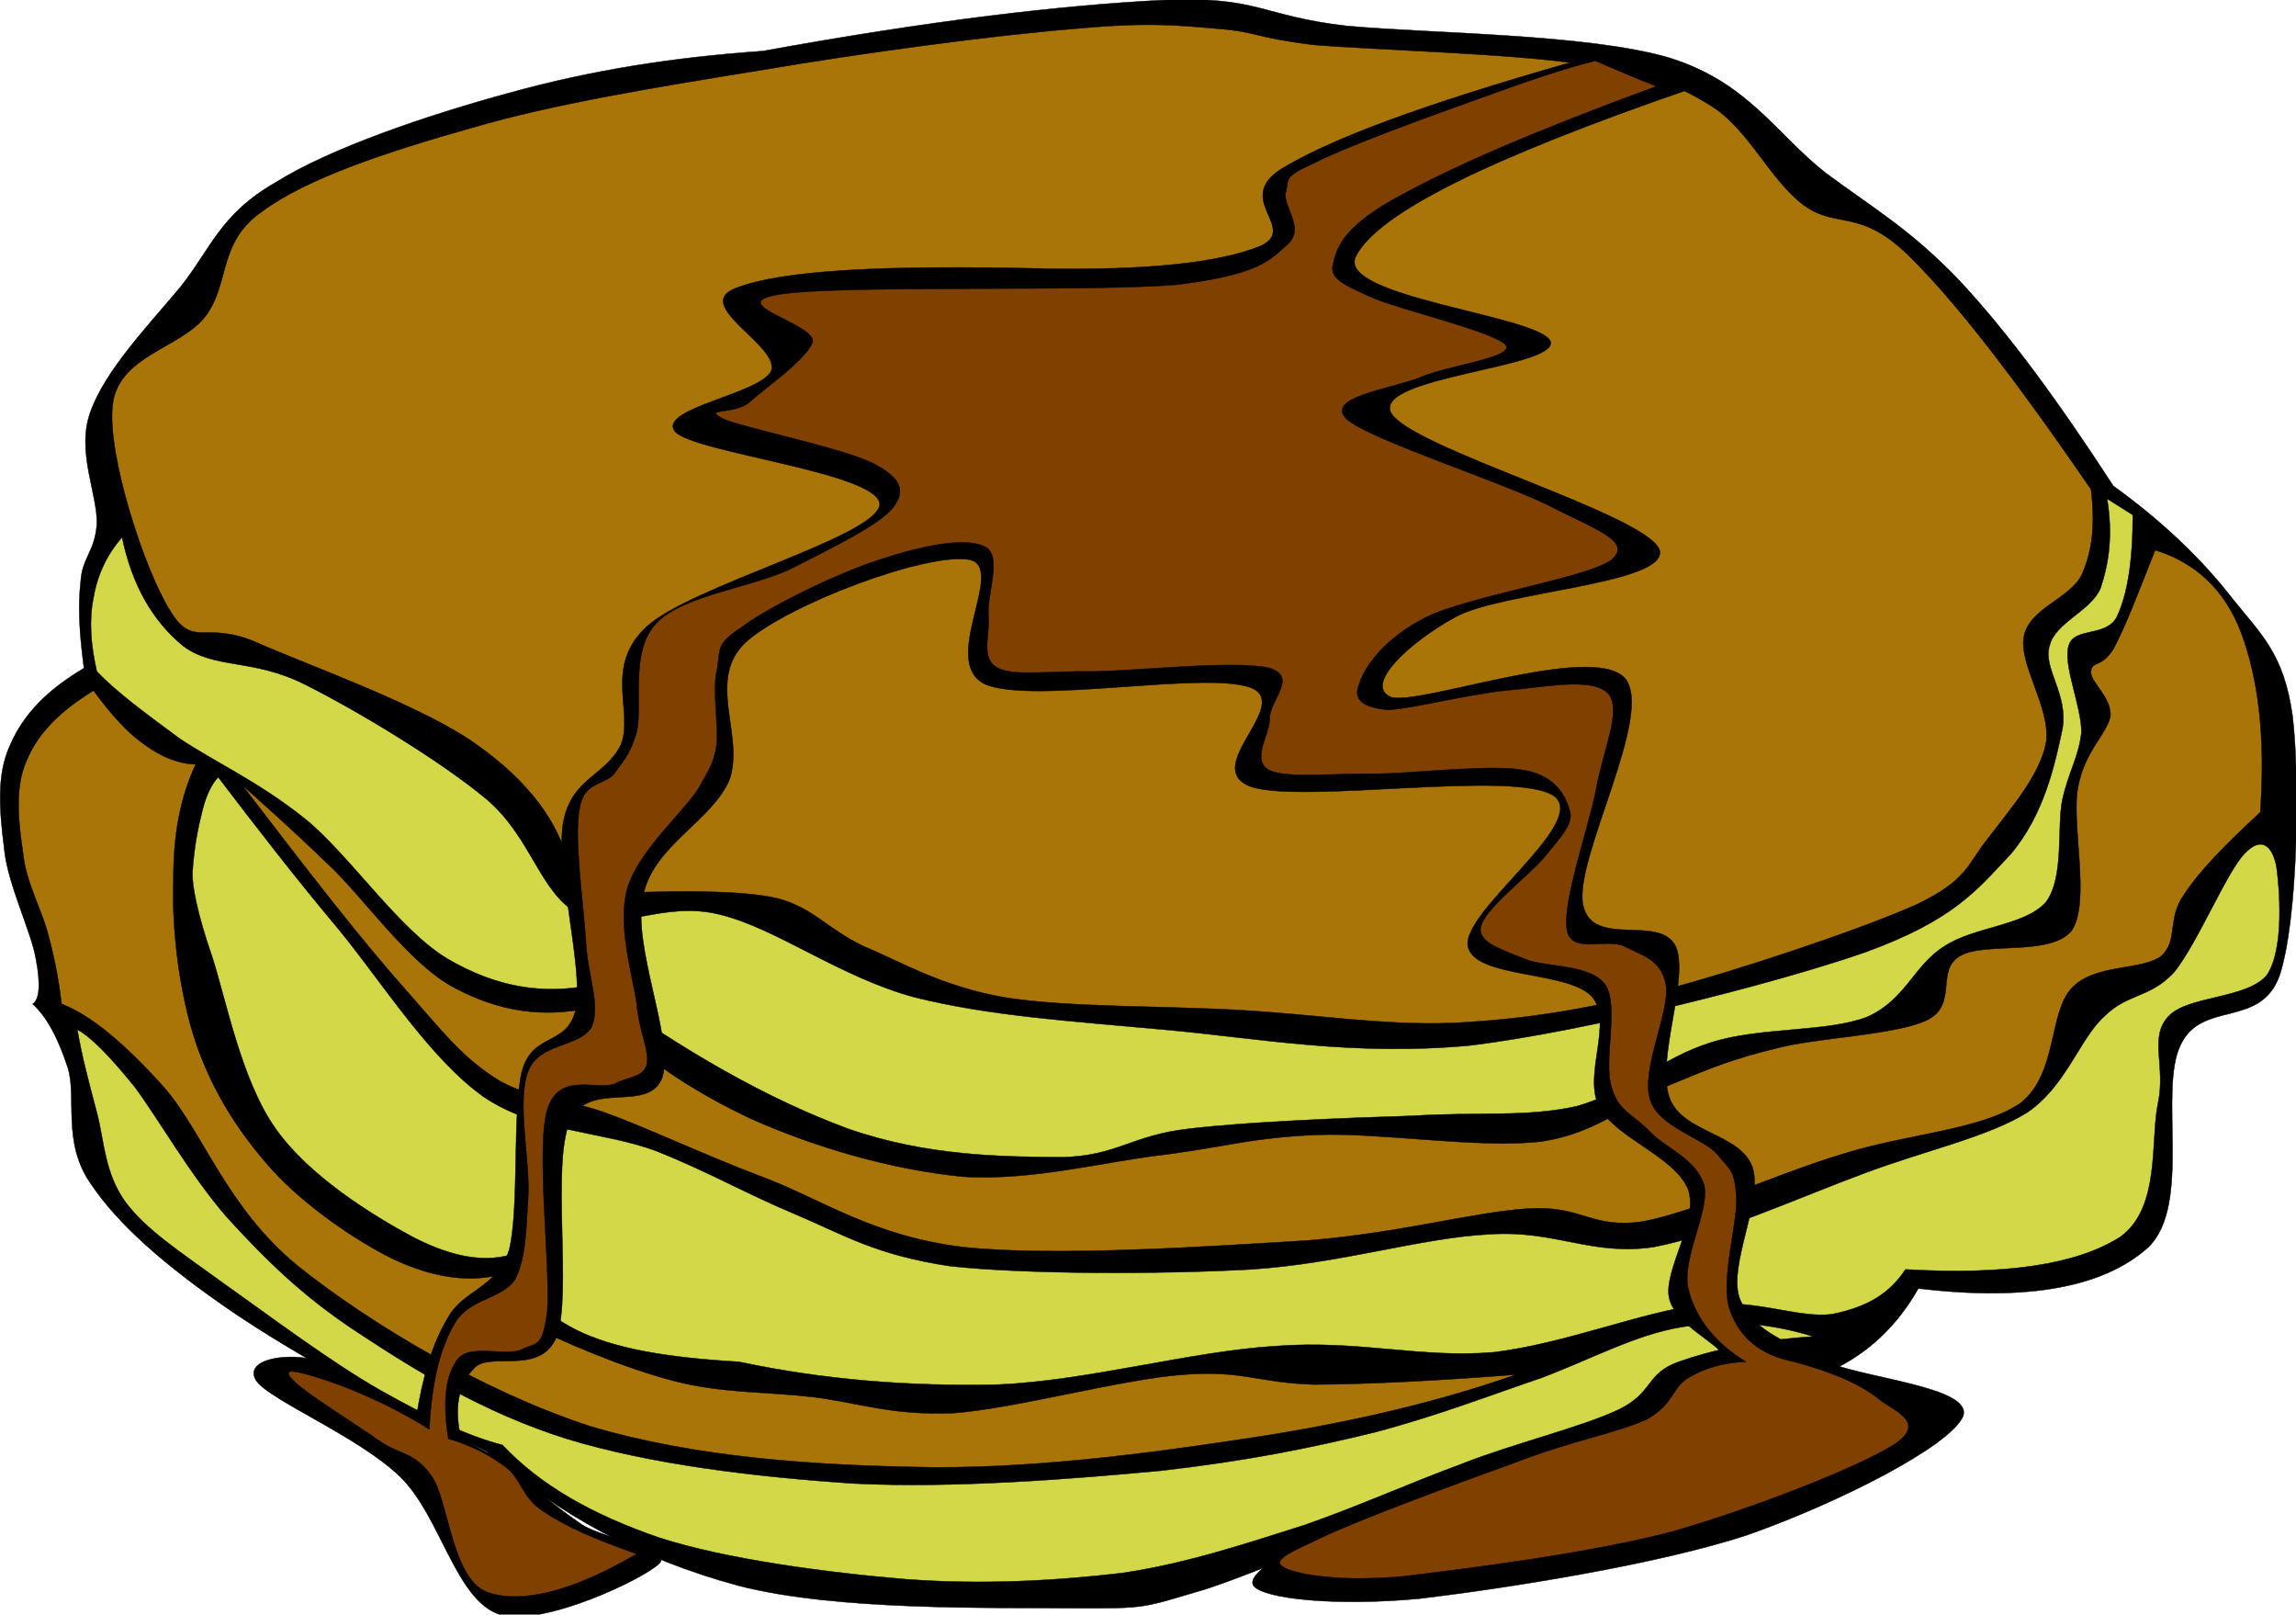 <svg xmlns="http://www.w3.org/2000/svg" viewBox="0 0 199.66 140.363" xmlns:xlink="http://www.w3.org/1999/xlink" enable-background="new 0 0 199.66 140.363">
<g fill-rule="evenodd" stroke="#000" stroke-width=".036" stroke-miterlimit="10">
<g>
<path d="m66.235,4.446c-7.704,.54-14.832,1.656-21.96,3.636-7.056,1.908-15.624,4.824-20.304,7.776-4.86,2.772-5.652,5.832-8.352,9.18-2.844,3.384-6.552,7.272-7.776,10.836-1.224,3.42 .684,7.164 .576,9.72-.18,2.412-1.296,2.88-1.404,5.004-.252,2.088-.108,4.536 .288,7.488-3.168,1.872-5.256,3.996-6.408,6.66-1.224,2.592-.936,5.76-.54,8.928 .252,3.096 2.376,7.308 2.772,9.72 .432,2.232 .288,3.528-.288,3.889 1.224,1.115 2.196,2.916 3.06,5.544 .792,2.556-.504,6.443 1.944,10.008 2.376,3.563 6.408,7.128 12.24,11.124 5.724,3.888 13.14,7.92 22.248,12.24 6.192,5.472 13.356,9.359 21.924,11.664 8.532,2.195 21.96,1.872 28.908,1.943 6.732,.036 6.048,0 11.7-1.656 5.616-1.836 15.804-6.479 21.96-8.64 6.048-2.088 11.052-2.771 14.437-4.14 3.239-1.513 2.592-3.42 5.544-4.464 2.987-1.116 8.783-.145 12.239-1.656 3.313-1.512 5.904-3.924 7.776-7.236 9.576,1.152 16.2-.144 20.016-3.6 3.78-3.708 .864-13.536 2.772-17.532 1.836-3.996 6.984-1.404 8.64-6.12 1.584-4.859 1.765-17.028 1.116-22.5-.756-5.436-2.7-7.056-5.292-10.296-2.628-3.384-6.012-6.624-10.296-9.72-4.824-7.416-9.072-13.212-13.32-17.784-4.284-4.5-7.487-6.3-11.7-9.432-4.283-3.348-6.731-7.884-13.607-10.008-7.128-2.088-20.7-2.088-28.08-2.772-7.452-.864-7.632-2.628-16.092-2.232-8.645,.446-19.949,1.742-34.745,4.442z"/>
</g>
<g fill="#d3d848">
<path d="m10.615,46.71c.864,4.14 2.628,7.236 5.292,9.432 2.7,2.052 6.048,1.08 10.584,3.348 4.464,2.232 11.736,6.588 15.84,10.008 3.96,3.384 4.608,8.208 8.064,10.008 3.348,1.656 7.236-1.26 12.204,0 4.932,1.188 10.404,5.436 16.956,7.2 6.516,1.62 13.464,2.052 21.672,2.808 8.1,.721 16.344,2.34 26.676,1.368 10.188-1.26 26.172-5.292 34.2-8.063 7.848-2.845 9.792-5.437 12.78-8.604 2.88-3.42 3.815-7.776 4.464-10.836 .54-3.024-1.729-5.292-1.116-7.236 .468-2.016 3.563-2.988 4.428-5.004 .756-2.232 1.08-4.68 .576-7.776l2.232,1.404c0,4.032-.469,6.948-1.404,8.892-.972,1.764-3.708,.828-4.176,2.484-.504,1.692 1.115,5.22 1.115,7.524-.252,2.196-1.079,3.312-1.655,5.832-.504,2.448 .18,6.66-1.404,8.892-1.836,2.124-6.228,2.124-8.892,3.889-2.664,1.691-3.313,4.607-6.66,6.119-3.528,1.368-9.36,.864-13.608,2.232-4.248,1.296-7.452,4.392-11.7,5.544-4.319,.972-8.676,.468-14.184,.828-5.796,.18-14.22,.504-19.44,1.116-5.147,.576-6.264,2.376-11.124,2.483-5.076-.036-11.736-.071-18.612-2.483-6.912-2.557-14.148-6.624-22.248-12.492-4.248,.864-8.28,.216-12.492-2.232-4.248-2.483-8.604-9.107-12.492-12.239-4.068-3.24-7.74-4.86-10.872-6.948-3.024-2.232-5.472-4.032-7.2-5.832-.54-2.376-.684-4.464-.288-6.408 .324-1.944 1.151-3.744 2.483-5.256z"/>
<path d="m18.967,67.554c3.24,4.248 6.624,8.641 10.548,13.32 3.816,4.68 7.848,11.124 12.528,14.472 4.644,3.132 10.296,2.952 15.012,4.716 4.464,1.765 7.884,3.744 12.204,5.544 4.104,1.729 6.84,3.492 13.356,4.465 6.588,.72 18.216,.72 26.136,.287 7.885-.504 14.832-2.771 20.845-3.06 5.724-.36 8.783,1.908 14.184,1.116 5.4-1.008 12.852-4.393 18.324-6.408 5.364-2.016 10.691-3.132 14.184-5.292 3.384-2.304 4.536-6.372 6.66-8.316 2.088-2.088 3.996-1.584 6.12-3.888 2.016-2.484 4.608-8.784 6.12-10.296 1.439-1.548 2.412-.72 2.771,1.116 .252,1.764 .721,7.128-.828,9.432-1.764,2.124-6.947,1.764-8.604,3.636-1.656,1.837-.18,4.284-.864,7.488-.684,3.168 .252,9.145-3.312,11.664-3.744,2.376-9.864,3.313-18.648,2.808-1.403,2.124-3.348,3.276-6.372,3.889-3.023,.396-6.552-1.368-11.412-.828-5.111,.612-11.771,3.384-18.035,4.14-6.337,.54-11.664-1.08-18.9-.54-7.344,.433-16.38,3.024-24.192,3.349-7.848,.18-15.264-.433-22.536-1.98-6.3-.36-10.872-1.151-14.148-2.771-3.24-1.656-5.004-3.744-5.292-6.66-2.484,.864-5.4,.396-8.892-1.404-3.564-1.908-9.072-5.328-11.952-9.432-2.988-4.177-4.32-11.269-5.544-15.013-1.296-3.743-1.728-6.155-1.692-7.235 .144-2.196 .468-3.853 .828-5.256 .327-1.404 .795-2.376 1.407-3.06z"/>
</g>
<g fill="#a97408">
<path d="m49.531,75.33c-.936-3.816-3.492-7.344-8.064-10.584-4.608-3.348-14.688-6.912-19.152-8.892-4.536-1.98-5.472,.612-7.524-2.772-2.232-3.528-5.472-13.536-5.004-17.784 .396-4.356 5.904-5.004 8.064-7.776 2.196-2.916 1.044-6.48 5.004-9.18 3.852-2.844 10.8-5.148 18.072-7.2 7.236-2.124 16.128-3.564 25.02-5.004 8.82-1.512 20.628-3.096 27.504-3.636 6.516-.612 9.072-.288 12.528,0s2.988,.756 8.315,1.404c5.257,.432 17.208,.756 23.076,1.656 5.725,.828 8.137,1.584 11.412,3.636 3.24,1.98 5.076,6.372 8.028,8.604 2.916,2.16 4.859,.216 9.18,4.428 4.176,4.104 9.36,10.872 15.84,20.304 .36,2.844 .181,5.292-.828,7.488-1.079,2.052-4.5,2.844-5.004,5.292-.468,2.448 2.305,6.156 1.944,9.18-.54,2.916-3.132,5.832-5.004,8.316-1.872,2.269-1.729,3.672-6.372,5.868-4.86,2.16-15.516,5.725-22.248,7.488-6.84,1.656-12.024,2.483-18.072,2.771-6.084,.217-11.916-.756-18.323-1.115-6.66-.396-15.048-.217-20.592-1.116-5.544-.972-8.964-3.096-12.204-4.428-3.276-1.584-4.392-3.349-7.524-4.177-3.204-.756-9.036-.611-11.664-.54-2.7-.071-3.492,.252-4.464,0-1.133-.431-1.781-1.08-1.961-2.231z"/>
<path d="m21.199,68.382c1.728,1.548 4.14,3.672 7.236,6.66 3.132,2.88 7.056,8.712 11.088,10.836 3.852,2.052 7.74,2.664 11.952,1.692 3.924,4.067 8.424,7.164 13.896,9.72 5.508,2.448 12.096,4.392 18.36,5.004 6.084,.396 12.528-1.368 17.784-1.944 5.147-.684 7.56-1.476 13.067-1.691 5.437-.217 14.185,1.224 19.44,.576 5.184-.757 7.92-3.673 11.412-5.005 3.275-1.367 5.22-2.159 8.892-3.06 3.708-1.008 10.548-1.152 13.32-2.521 2.628-1.367 .647-4.319 2.808-5.544 2.088-1.26 7.92,.072 9.721-2.231 1.655-2.556-.108-9.36 .54-12.492 .575-3.096 2.483-4.536 2.808-6.12 .107-1.692-1.8-2.988-1.692-3.888 .072-.936 .9-.288 1.944-1.944 .972-1.764 2.088-4.68 3.636-8.604 3.384,1.044 6.013,3.312 7.488,7.2 1.44,3.888 2.124,8.856 1.656,15.588-2.988,2.772-5.256,5.041-6.66,7.2-1.44,2.017-.468,3.925-1.944,5.292-1.691,1.297-5.76,.648-7.775,2.772-2.053,2.124-1.225,7.452-4.465,10.008-3.42,2.376-10.08,2.7-15.552,4.464-5.651,1.692-12.6,4.933-17.244,5.832-4.607,.685-5.22-1.403-10.008-1.116-4.932,.324-10.944,2.089-19.152,2.772-8.424,.504-21.996,1.44-30.023,.576-7.956-.973-12.348-4.212-17.496-6.12-5.22-1.98-9.864-4.212-13.644-5.58-3.888-1.332-6.3-1.152-9.18-2.772-2.916-1.8-4.392-3.6-8.028-7.775-3.852-4.317-8.388-10.149-14.22-17.781z"/>
<path d="m17.023,66.438c-1.332,2.844-1.98,6.12-1.944,10.26-.144,4.031 .504,9.647 1.944,13.932 1.44,4.212 3.708,7.812 6.66,11.088 2.808,3.096 7.308,6.192 10.584,7.776 3.276,1.512 6.192,1.979 8.892,1.403-.72,1.225 .108,2.664 2.772,4.177 2.664,1.476 8.496,3.924 12.78,5.004 4.032,1.044 7.884,.899 11.952,1.368 4.068,.504 6.804,1.619 12.24,1.403 5.4-.396 14.616-2.952 20.016-3.348 5.185-.396 6.48,.72 11.376,.864 4.896-.036 10.549-.324 17.532-.864-6.12,2.16-13.212,3.924-21.708,5.292-8.64,1.332-18.972,2.808-28.908,2.771-10.08-.144-20.592-.792-29.988-3.6-9.36-3.096-19.044-8.892-25.308-13.896-6.192-5.04-8.28-11.7-11.664-15.553-3.456-3.852-6.372-6.264-8.892-7.235-.216-1.765-.54-3.708-1.116-5.832-.54-2.269-1.98-4.681-2.232-7.236-.397-2.654-.757-5.714 .287-8.054 1.008-2.448 2.952-4.356 5.832-6.12 1.512,2.052 2.952,3.672 4.464,4.716 1.44,1.044 2.916,1.656 4.428,1.692z"/>
</g>
<g>
<path fill="#d3d848" d="m6.728,89.514c1.152,.612 2.772,2.232 5.004,5.004 2.088,2.809 4.824,7.668 8.064,11.376 3.24,3.528 6.444,6.769 11.412,10.009 4.86,3.203 10.836,6.911 18.072,9.18 7.164,2.196 16.272,3.312 24.984,3.888 8.676,.433 18.972-.396 26.712-1.116 7.523-.863 13.032-1.979 18.611-3.348 5.437-1.44 9.973-3.204 14.437-4.716 4.392-1.656 8.244-3.78 12.24-4.428 3.888-.648 7.739-.324 11.412,.827-5.005,.324-8.856,1.188-11.7,2.196-2.916,1.044-2.124,2.664-5.256,4.176-3.204,1.513-9.181,2.952-13.645,4.717-4.572,1.691-8.784,3.6-13.607,5.292-4.933,1.548-10.08,3.312-15.84,4.176-5.904,.684-12.204,1.044-18.9,.54-6.84-.576-15.588-1.729-21.384-3.601-5.868-2.016-10.368-4.571-13.644-8.063-3.06-.792-6.444-2.412-10.548-4.716-4.284-2.412-10.08-6.769-13.896-9.469-3.816-2.771-6.552-4.535-8.352-6.947-1.836-2.557-1.836-5.328-2.484-7.776-.687-2.592-1.298-4.86-1.694-7.2z"/>
<path d="m90.679,23.346c-13.931-.324-22.679,.144-26.676,1.692-3.924,1.476 3.852,5.04 3.06,7.2-.9,2.016-9.972,3.276-8.352,5.292 1.584,1.836 18.108,3.6 17.784,6.408-.576,2.808-16.452,7.02-20.268,10.548-3.744,3.456-1.116,7.344-2.232,10.26-1.368,2.736-4.284,2.88-5.004,6.695-.72,3.744 1.692,12.456 1.116,16.129-.684,3.491-3.744,2.052-4.716,5.544-.864,3.491-.216,11.916-1.116,15.552-1.188,3.42-3.924,3.42-5.292,5.832-1.44,2.376-2.232,5.256-2.772,8.64-3.852-2.88-6.912-4.5-9.18-5.004-2.52-.504-5.904,.145-4.716,1.944 1.296,1.728 8.892,4.824 12.492,8.315 3.492,3.385 4.788,10.656 8.604,11.952 3.744,1.152 12.6-3.096 13.932-4.428 1.188-1.26-4.608-2.052-6.696-3.348-2.196-1.477-4.32-3.24-6.372-5.292l-4.176-2.196c-.612-2.592-.288-4.68 1.116-6.12 1.368-1.548 5.76,.72 7.2-2.772 1.332-3.672-.468-14.867 1.116-18.611 1.548-3.816 6.876-.685 8.064-3.924 1.044-3.42-2.7-11.484-1.656-15.841 .9-4.319 5.94-6.407 7.488-10.008 1.368-3.852-2.052-8.676 1.404-11.952 3.6-3.276 15.732-7.848 19.44-7.2 3.348,.612-2.664,8.892 1.404,10.836 4.176,1.764 19.044-1.188 23.076,.288 3.708,1.44-4.392,6.948 0,8.604 4.465,1.548 23.076-1.512 26.389,.828 3.096,2.268-8.101,10.044-7.488,13.068 .576,2.844 8.82,2.052 10.836,4.428 1.764,2.268-.792,6.624 .54,9.468 1.44,2.772 6.624,4.356 7.776,7.236 .936,2.735-2.16,6.983-1.656,9.432 .54,2.34 4.104,3.816 4.716,5.004 .504,1.116-.324,1.26-1.368,1.944-1.08,.54-3.672,.72-5.004,1.656-1.368,.863-1.512,3.096-3.348,3.924-2.017,.647-4.933-.181-8.604,.828-3.924,1.08-9.756,3.527-13.607,5.544-3.853,1.907-9.792,4.823-8.929,6.12 .9,1.151 7.2,1.8 14.473,1.115 7.2-.863 20.628-2.916 28.62-5.58 7.92-2.808 17.46-7.668 18.611-10.26 .937-2.664-9.252-3.312-12.491-5.004-3.349-1.692-5.94-2.628-6.948-5.292-1.008-2.844 2.088-8.532 1.116-11.376-1.044-2.988-6.192-2.952-7.236-6.12-1.116-3.312 1.764-10.26 .576-13.067-1.404-2.845-7.236,.216-8.064-3.601-.828-4.032 6.336-16.776 3.601-19.764-2.952-3.024-17.82,2.448-20.305,1.692-2.412-1.044 1.584-4.752 5.58-6.948 3.96-2.232 18.54-2.88 17.784-5.832-1.044-3.096-21.744-8.892-23.364-11.952-1.476-3.096 14.221-3.888 13.896-6.12-.576-2.304-18.9-3.888-16.92-7.524 1.979-3.744 11.556-8.46 28.872-14.436l-7.776-3.06c-13.356,3.744-22.284,6.84-27.216,9.72-4.933,2.772 1.26,5.364-2.232,6.948-3.64,1.456-9.757,2.104-18.901,1.96z"/>
<path fill="#804000" d="m138.78,5.274c-2.916,.72-6.12,1.836-10.296,3.348-4.248,1.512-11.376,4.104-14.185,5.544-2.808,1.26-2.159,1.404-2.483,2.52-.324,1.152 1.656,3.06 .252,4.464-1.584,1.404-2.412,2.7-9.72,3.6-7.561,.648-29.088,0-34.452,.828-5.292,.792 3.132,2.556 2.772,4.176-.612,1.584-4.212,4.032-5.544,5.256-1.368,1.08-4.104,.432-2.232,1.404 1.8,.792 10.512,2.556 13.068,3.888 2.376,1.224 2.88,2.34 1.656,3.888-1.368,1.584-5.4,3.492-8.892,5.292-3.6,1.656-9.432,2.304-11.664,4.716-2.304,2.448-1.152,7.092-1.692,9.468-.684,2.196-1.152,2.376-1.944,3.6-.864,1.008-2.7,.684-3.024,3.06-.504,2.413 .324,8.1 .54,11.376 .144,3.132 1.296,5.544 .54,7.523-1.008,1.872-4.572,1.368-5.544,3.889-1.008,2.52 .144,7.704 0,10.836-.18,2.916-.18,5.328-1.116,7.235-1.152,1.801-4.032,1.656-5.292,3.889-1.296,2.231-1.98,5.111-2.196,9.18-2.016-1.26-3.924-2.232-5.868-3.06-1.98-.9-5.04-1.872-5.832-1.944-.864-.145-.72,.36 .576,1.368 1.332,1.08 4.896,3.312 6.948,4.752 1.764,1.151 2.916,.864 4.428,3.023 1.44,2.196 1.728,8.82 4.752,10.009 2.916,1.044 7.308,.035 13.032-3.313-3.492-1.224-6.12-2.34-8.028-3.636-2.016-1.26-1.98-2.88-3.348-3.889-1.404-1.079-3.024-1.907-5.004-2.483-.54-3.348-.216-5.616 .828-6.948s4.248-.18 5.58-.828c1.26-.647 1.764,0 2.196-3.348 .288-3.636-1.008-14.185 0-17.496 1.008-3.313 4.248-1.656 5.832-2.232 1.332-.684 2.448-.54 2.808-1.655 .288-1.188-.648-2.809-.864-5.292-.396-2.664-1.692-6.841-.828-10.009 .9-3.168 4.752-6.552 6.12-8.604 1.188-2.124 1.368-2.268 1.656-3.924 .144-1.872-.36-4.644 0-6.372 .396-1.8-.252-2.304 2.232-3.888 2.34-1.764 8.316-4.68 11.952-5.832 3.564-1.188 7.452-2.016 9.18-1.116 1.548,.828 .072,4.212 .288,6.12 .108,1.656-.72,3.636 .828,4.428 1.512,.72 4.284,.216 8.316,.288 3.996-.072 12.563-1.008 15.3-.288 2.521,.756-.072,2.844 0,4.464-.036,1.44-1.656,3.564 0,4.428 1.62,.72 5.652,.216 9.468,.288 3.637-.072 9.973-.864 12.78-.288 2.736,.54 3.528,2.304 3.888,3.636 .217,1.116-.899,2.232-2.231,3.888-1.368,1.656-5.292,4.536-5.544,6.12-.288,1.332 1.979,1.979 3.888,2.771 1.764,.721 5.652,.396 6.948,2.232 1.224,1.908-.216,6.624 .54,8.892 .54,2.088 1.979,2.412 3.348,3.889 1.332,1.403 4.104,2.376 4.716,4.716 .433,2.231-1.979,6.3-1.403,8.892 .611,2.521 2.231,4.645 5.004,6.372-1.944,.072-3.564,.54-5.004,1.404-1.477,.899-1.188,2.231-3.601,3.6-2.592,1.188-6.3,1.8-11.124,3.636-4.968,1.801-14.363,5.221-17.784,6.948-3.42,1.548-3.563,1.908-2.231,2.484 1.224,.432 4.428,1.08 10.008,.576 5.616-.685 16.092-1.98 23.364-3.889 7.092-2.052 16.128-5.58 19.188-7.523 2.916-1.872 .324-2.844-1.115-3.888-1.513-1.261-3.889-2.377-7.524-3.349-2.88-.576-4.68-2.052-5.544-4.428-.937-2.556 .72-7.704 .54-10.008-.18-2.34-.54-2.196-1.656-3.601-1.26-1.439-5.147-2.376-5.832-4.752-.864-2.52 1.764-7.74 1.368-9.972-.396-2.269-2.196-2.592-3.6-3.348-1.513-.757-4.608,.72-5.005-1.404-.432-2.412 1.837-8.748 2.521-12.204 .612-3.492 2.268-6.876 1.08-8.352-1.368-1.512-5.725-.54-8.893-.288-3.275,.324-8.172,1.584-10.26,1.692-2.16-.216-3.096-.864-2.52-2.232 .396-1.44 2.195-4.032 5.832-5.832 3.672-1.836 14.184-3.456 16.128-5.004 1.764-1.548-1.152-2.52-5.004-4.464-3.889-2.088-16.164-5.976-18.072-7.776-1.872-1.908 3.924-2.592 6.408-3.6 2.376-1.044 8.063-1.692 7.487-2.772-.827-1.152-9.107-3.06-11.663-4.176-2.664-1.188-3.78-1.692-3.349-3.06 .36-1.548 1.152-3.312 5.868-5.832 4.788-2.628 11.916-5.688 22.212-9.468-1.79-.7-3.55-1.456-5.31-2.212z"/>
</g>
</g>
</svg>
